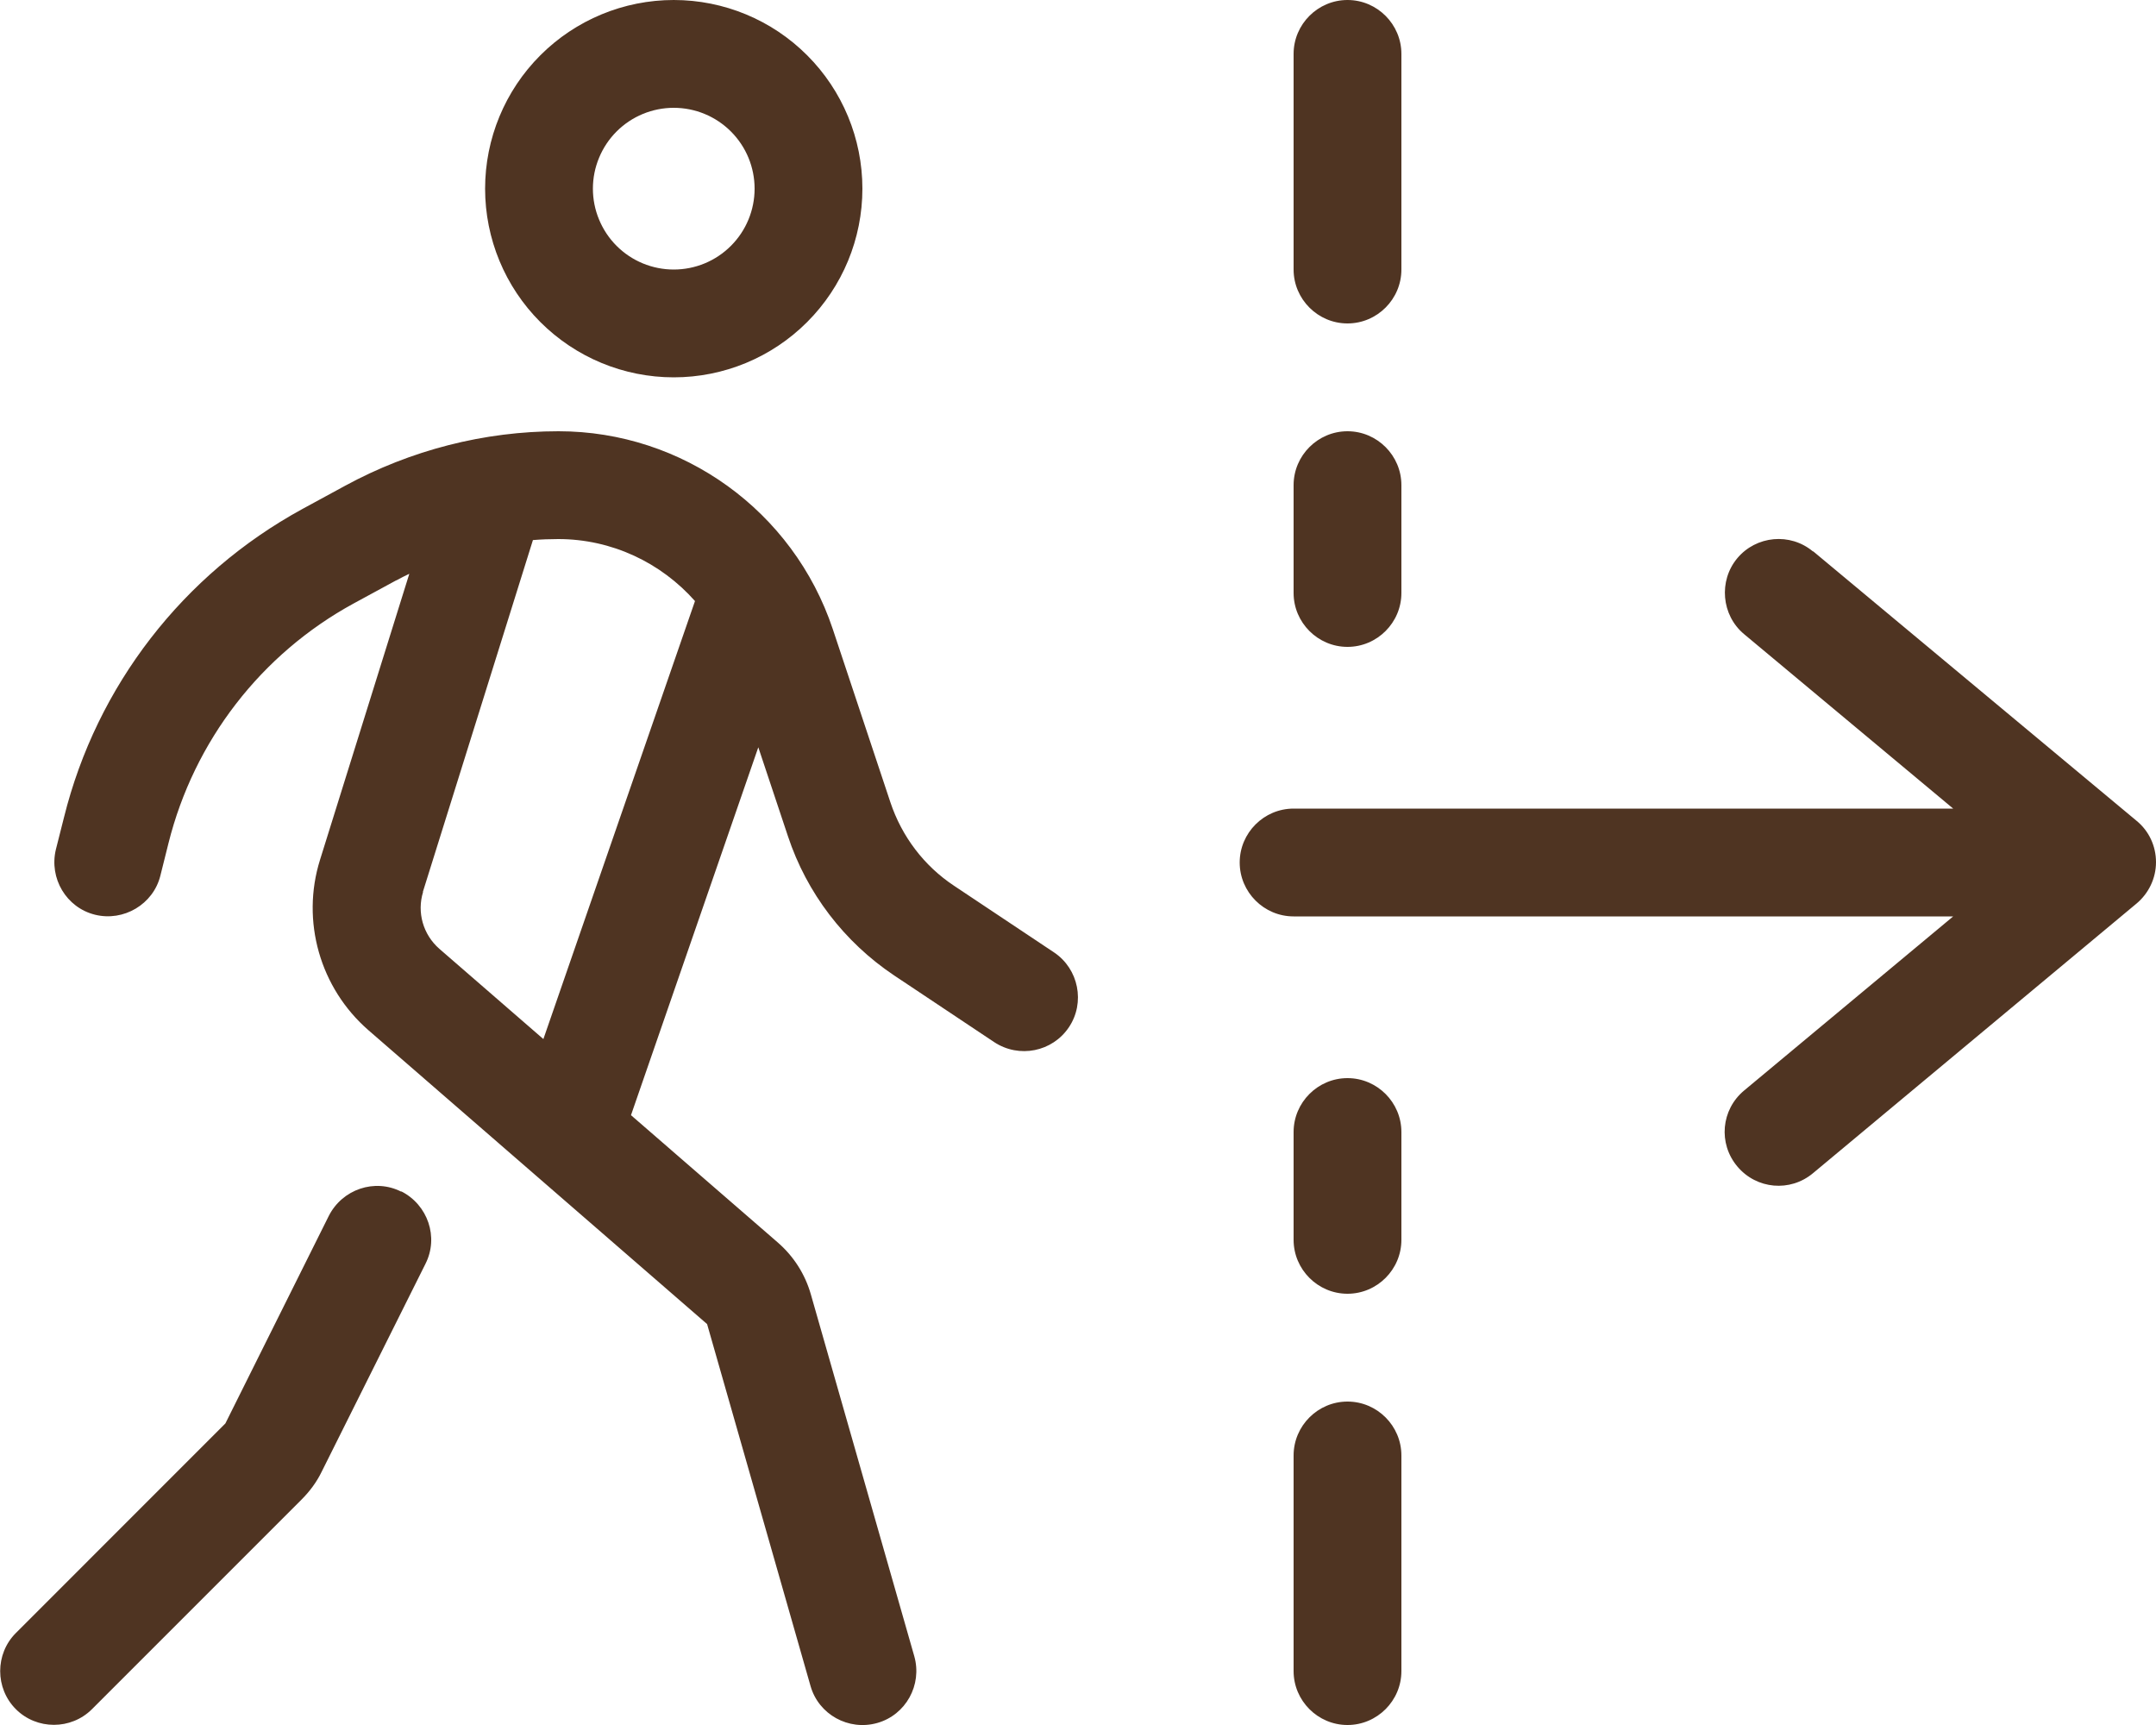 <svg width="60" height="48" viewBox="0 0 60 48" fill="none" xmlns="http://www.w3.org/2000/svg">
<g clip-path="url(#clip0_698_6352)">
<path d="M16.5 5.25C16.5 4.955 16.558 4.662 16.672 4.389C16.785 4.116 16.95 3.868 17.159 3.659C17.368 3.45 17.616 3.284 17.889 3.171C18.162 3.058 18.455 3 18.75 3C19.046 3 19.338 3.058 19.611 3.171C19.884 3.284 20.132 3.45 20.341 3.659C20.55 3.868 20.716 4.116 20.829 4.389C20.942 4.662 21 4.955 21 5.25C21 5.545 20.942 5.838 20.829 6.111C20.716 6.384 20.55 6.632 20.341 6.841C20.132 7.05 19.884 7.216 19.611 7.329C19.338 7.442 19.046 7.5 18.75 7.5C18.455 7.5 18.162 7.442 17.889 7.329C17.616 7.216 17.368 7.05 17.159 6.841C16.95 6.632 16.785 6.384 16.672 6.111C16.558 5.838 16.5 5.545 16.5 5.25ZM24 5.25C24 3.858 23.447 2.522 22.462 1.538C21.478 0.553 20.143 0 18.75 0C17.358 0 16.023 0.553 15.038 1.538C14.053 2.522 13.5 3.858 13.5 5.25C13.5 6.642 14.053 7.978 15.038 8.962C16.023 9.947 17.358 10.5 18.75 10.5C20.143 10.5 21.478 9.947 22.462 8.962C23.447 7.978 24 6.642 24 5.25ZM11.025 16.153C11.147 16.087 11.269 16.022 11.391 15.966L8.906 23.925C8.372 25.631 8.906 27.497 10.256 28.669L19.678 36.844L22.556 46.913C22.781 47.709 23.616 48.169 24.413 47.944C25.21 47.719 25.669 46.884 25.444 46.087L22.566 36.019C22.406 35.456 22.088 34.959 21.647 34.575L17.56 31.031L21.103 20.794L21.928 23.269C22.453 24.853 23.494 26.212 24.881 27.141L27.666 28.997C28.36 29.456 29.288 29.269 29.747 28.584C30.206 27.9 30.019 26.962 29.335 26.503L26.55 24.647C25.716 24.094 25.097 23.278 24.778 22.322L23.175 17.503C22.078 14.222 19.003 12 15.544 12C13.472 12 11.428 12.525 9.6 13.519L8.41 14.166C5.1 15.975 2.691 19.078 1.781 22.744L1.556 23.634C1.36 24.441 1.847 25.256 2.644 25.453C3.441 25.65 4.266 25.163 4.463 24.366L4.688 23.466C5.4 20.616 7.266 18.197 9.844 16.791L11.035 16.144L11.025 16.153ZM11.766 24.825L14.831 15.028C15.066 15.009 15.3 15 15.535 15C17.025 15 18.394 15.656 19.341 16.725L15.122 28.913L12.225 26.4C11.775 26.006 11.597 25.387 11.775 24.816L11.766 24.825ZM11.166 33.159C10.425 32.784 9.525 33.094 9.15 33.834L6.272 39.609L0.441 45.441C-0.14 46.022 -0.14 46.978 0.441 47.559C1.022 48.141 1.978 48.141 2.56 47.559L8.391 41.728C8.616 41.503 8.813 41.241 8.953 40.95L11.841 35.166C12.216 34.425 11.906 33.525 11.166 33.15V33.159ZM39 1.5C39 0.675 38.325 0 37.5 0C36.675 0 36 0.675 36 1.5V7.5C36 8.325 36.675 9 37.5 9C38.325 9 39 8.325 39 7.5V1.5ZM50.456 15.347C49.819 14.812 48.872 14.906 48.347 15.534C47.822 16.163 47.906 17.119 48.535 17.644L54.356 22.5H36C35.175 22.5 34.5 23.175 34.5 24C34.5 24.825 35.175 25.5 36 25.5H54.356L48.535 30.347C47.897 30.881 47.813 31.819 48.347 32.456C48.881 33.094 49.819 33.178 50.456 32.644L59.456 25.144C59.794 24.863 60 24.441 60 23.991C60 23.541 59.803 23.119 59.456 22.837L50.456 15.338V15.347ZM37.5 12C36.675 12 36 12.675 36 13.5V16.5C36 17.325 36.675 18 37.5 18C38.325 18 39 17.325 39 16.5V13.5C39 12.675 38.325 12 37.5 12ZM39 31.5C39 30.675 38.325 30 37.5 30C36.675 30 36 30.675 36 31.5V34.5C36 35.325 36.675 36 37.5 36C38.325 36 39 35.325 39 34.5V31.5ZM37.5 39C36.675 39 36 39.675 36 40.5V46.5C36 47.325 36.675 48 37.5 48C38.325 48 39 47.325 39 46.5V40.5C39 39.675 38.325 39 37.5 39Z" fill="#4F3422"/>
</g>
<defs>
<clipPath id="clip0_698_6352">
<rect width="60" height="48" fill="white"/>
</clipPath>
</defs>
</svg>

